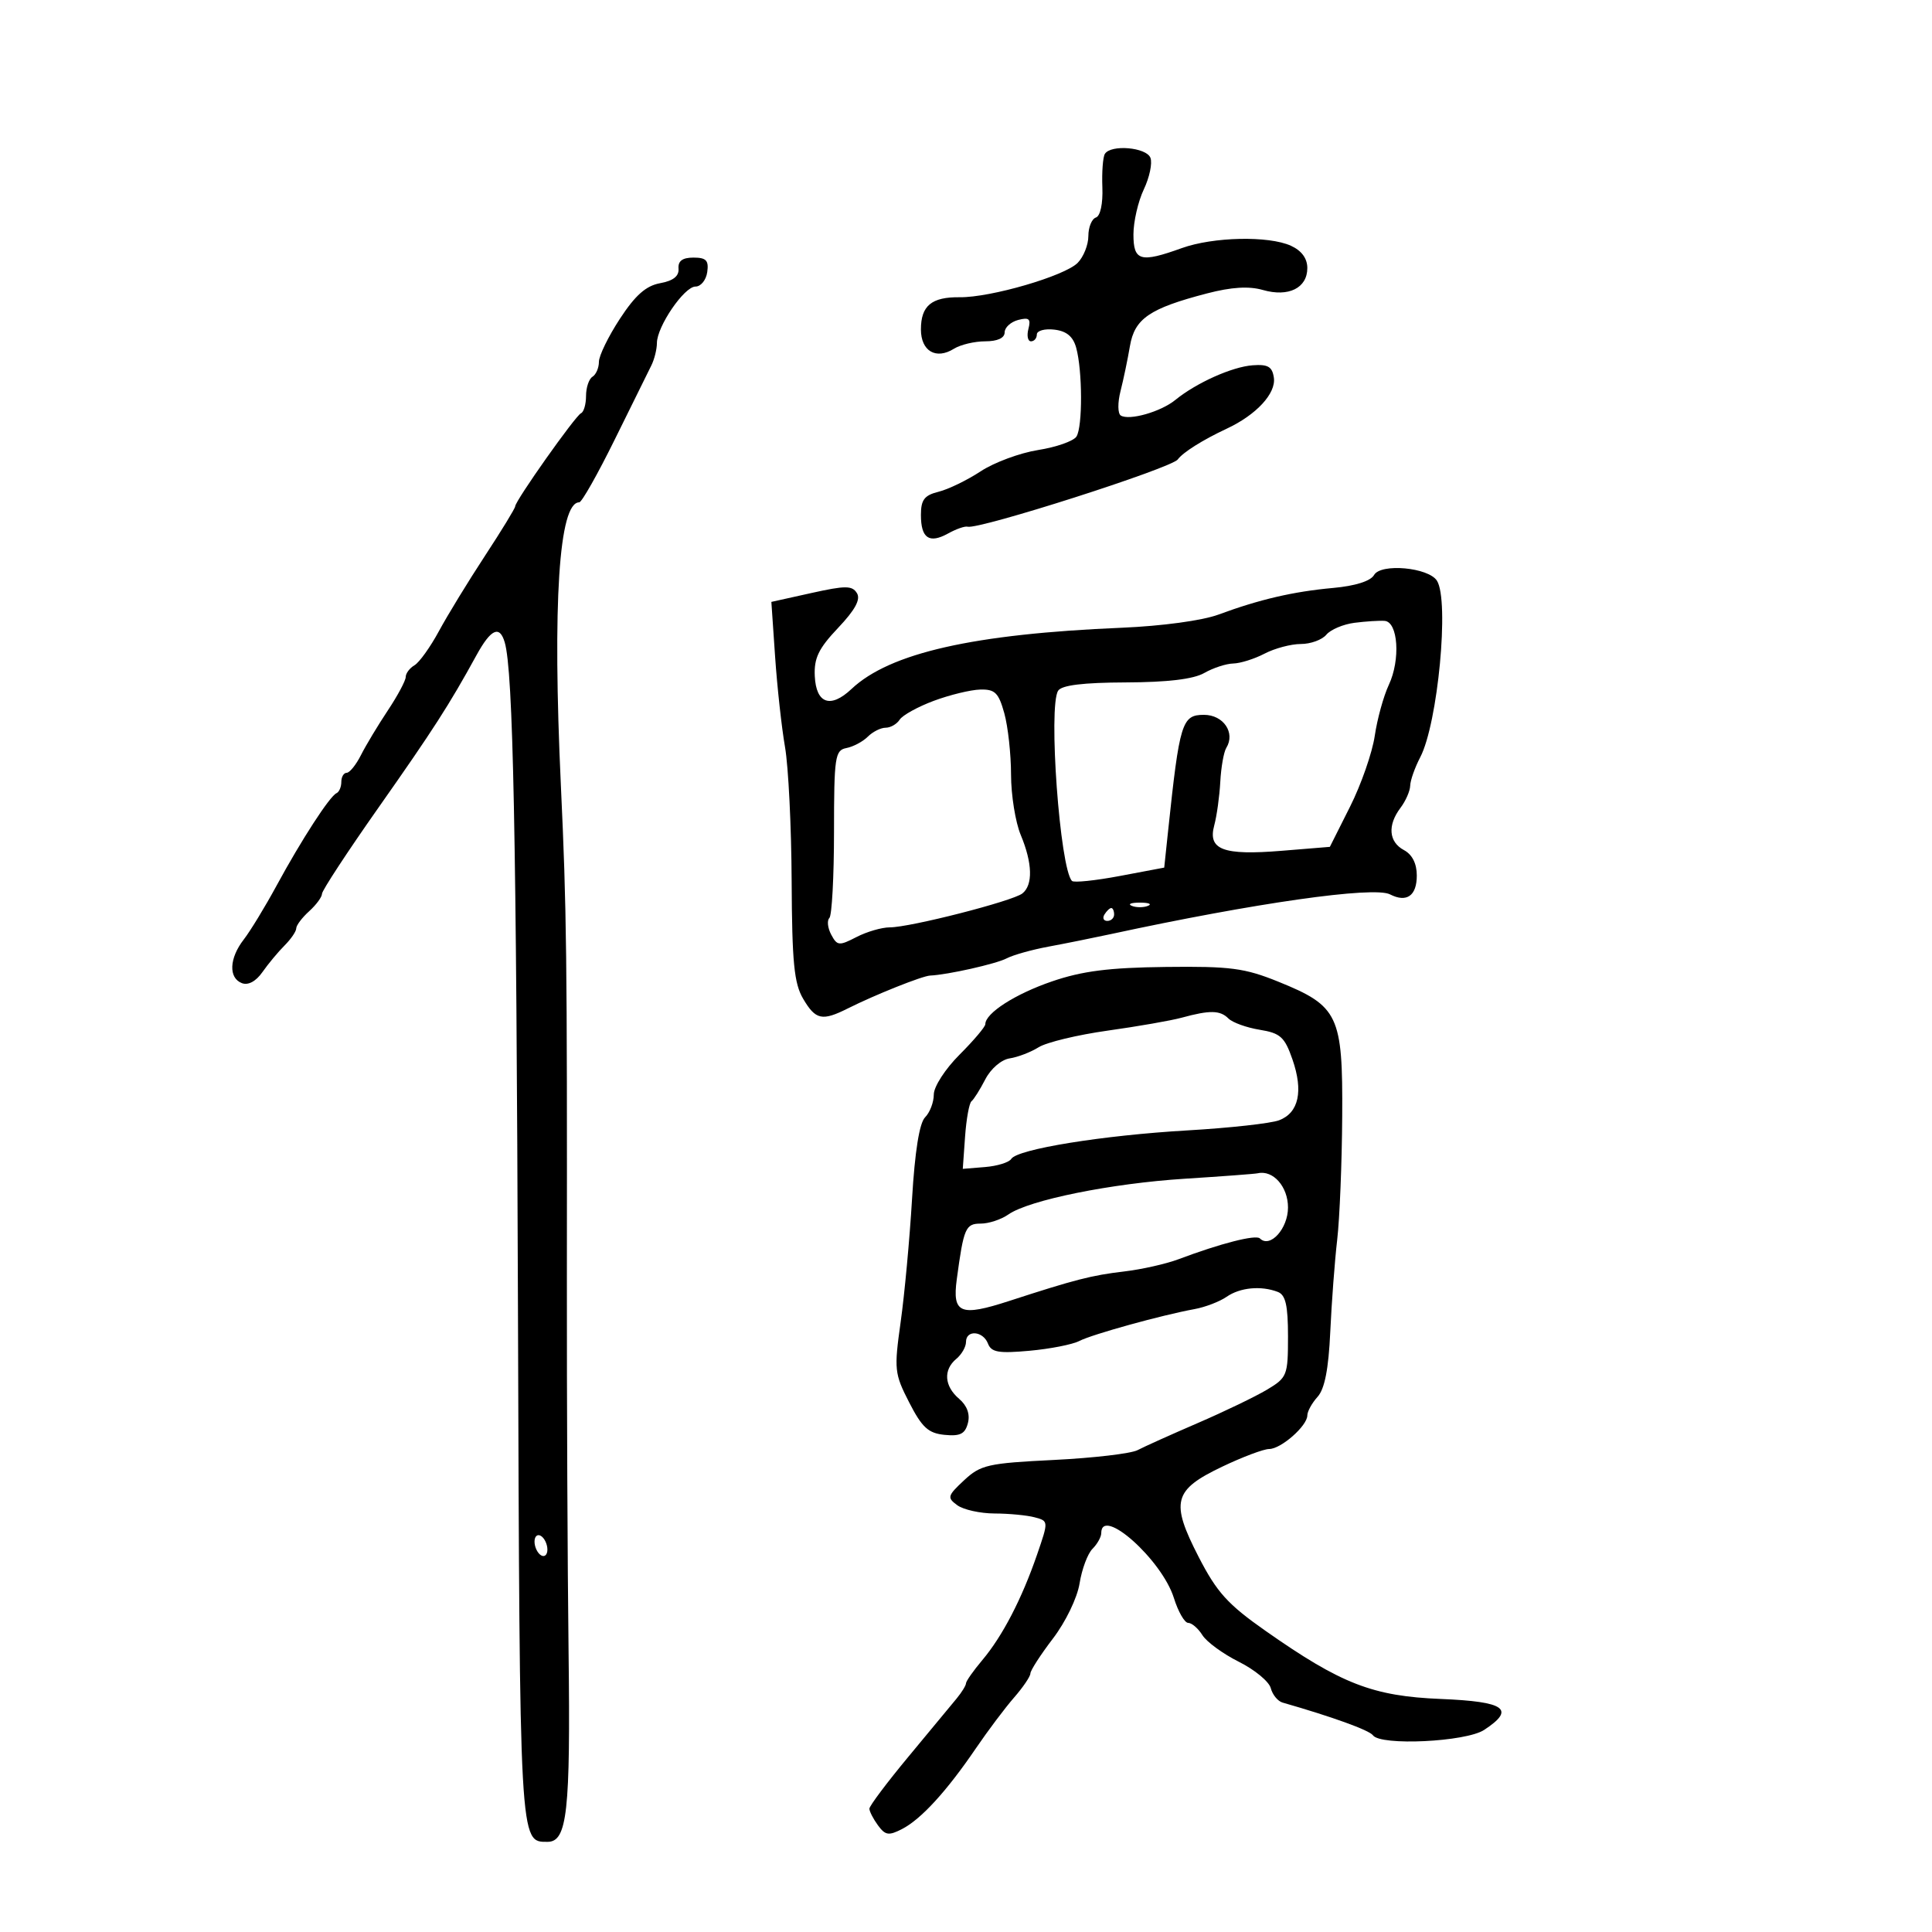 <svg xmlns="http://www.w3.org/2000/svg" width="300" height="300" viewBox="0 0 300 300" version="1.1">
	<path d="M 171.562 23.899 C 171.257 24.394, 171.082 26.731, 171.175 29.092 C 171.274 31.622, 170.862 33.546, 170.171 33.776 C 169.527 33.991, 169 35.286, 169 36.655 C 169 38.023, 168.251 39.898, 167.336 40.821 C 165.315 42.861, 153.813 46.212, 149.035 46.154 C 144.654 46.101, 143 47.471, 143 51.154 C 143 54.519, 145.341 55.893, 148.119 54.158 C 149.139 53.521, 151.329 53, 152.986 53 C 154.886 53, 156 52.488, 156 51.617 C 156 50.856, 156.945 49.986, 158.099 49.684 C 159.795 49.241, 160.101 49.506, 159.693 51.068 C 159.415 52.130, 159.595 53, 160.094 53 C 160.592 53, 161 52.520, 161 51.934 C 161 51.347, 162.220 51.010, 163.710 51.184 C 165.611 51.405, 166.627 52.247, 167.111 54 C 168.092 57.555, 168.120 66.263, 167.155 67.783 C 166.707 68.489, 164.029 69.432, 161.203 69.879 C 158.377 70.326, 154.363 71.812, 152.283 73.183 C 150.202 74.553, 147.262 75.981, 145.750 76.356 C 143.533 76.906, 143 77.604, 143 79.960 C 143 83.589, 144.288 84.464, 147.229 82.834 C 148.478 82.142, 149.834 81.670, 150.243 81.785 C 151.964 82.272, 181.893 72.697, 182.883 71.343 C 183.694 70.235, 186.778 68.297, 190.500 66.558 C 195.080 64.417, 198.155 61.093, 197.806 58.658 C 197.560 56.936, 196.894 56.545, 194.511 56.721 C 191.316 56.957, 185.769 59.445, 182.500 62.108 C 180.247 63.944, 175.357 65.339, 174.037 64.523 C 173.555 64.225, 173.535 62.536, 173.991 60.742 C 174.446 58.959, 175.103 55.814, 175.453 53.752 C 176.180 49.472, 178.495 47.887, 187.422 45.562 C 191.229 44.571, 193.925 44.405, 196.100 45.029 C 200.078 46.170, 203 44.728, 203 41.625 C 203 40.126, 202.110 38.915, 200.453 38.161 C 196.995 36.585, 188.376 36.772, 183.500 38.529 C 177.079 40.842, 176 40.536, 176 36.401 C 176 34.422, 176.725 31.275, 177.610 29.409 C 178.496 27.543, 178.960 25.338, 178.641 24.508 C 178.013 22.871, 172.491 22.396, 171.562 23.899 M 105.361 41.716 C 105.455 42.881, 104.540 43.605, 102.509 43.974 C 100.309 44.373, 98.656 45.834, 96.259 49.497 C 94.466 52.236, 93 55.243, 93 56.180 C 93 57.116, 92.550 58.160, 92 58.500 C 91.450 58.840, 91 60.179, 91 61.476 C 91 62.772, 90.649 63.983, 90.219 64.167 C 89.361 64.533, 80 77.776, 80 78.623 C 80 78.913, 77.883 82.379, 75.295 86.325 C 72.708 90.271, 69.496 95.525, 68.158 98 C 66.820 100.475, 65.112 102.860, 64.363 103.300 C 63.613 103.740, 63 104.558, 63 105.120 C 63 105.681, 61.749 108.021, 60.219 110.320 C 58.690 112.619, 56.814 115.737, 56.050 117.250 C 55.287 118.763, 54.288 120, 53.831 120 C 53.374 120, 53 120.638, 53 121.417 C 53 122.196, 52.663 122.983, 52.250 123.167 C 51.198 123.634, 46.809 130.404, 42.958 137.500 C 41.167 140.800, 38.869 144.573, 37.851 145.885 C 35.590 148.799, 35.460 151.856, 37.564 152.663 C 38.537 153.036, 39.741 152.387, 40.753 150.942 C 41.647 149.666, 43.193 147.807, 44.189 146.811 C 45.185 145.815, 46 144.620, 46 144.155 C 46 143.690, 46.900 142.495, 48 141.500 C 49.100 140.505, 50 139.283, 50 138.786 C 50 138.290, 53.937 132.282, 58.750 125.437 C 67.280 113.304, 69.755 109.455, 73.983 101.750 C 76.229 97.657, 77.585 97.039, 78.376 99.750 C 79.684 104.228, 80.182 129.266, 80.428 203.101 C 80.708 286.946, 80.656 286, 85.025 286 C 88.078 286, 88.592 281.350, 88.287 256.500 C 88.125 243.300, 88.007 217.200, 88.025 198.500 C 88.071 148.219, 87.986 141.178, 87.094 122 C 85.775 93.611, 86.787 78, 89.947 78 C 90.334 78, 92.814 73.612, 95.458 68.250 C 98.101 62.888, 100.655 57.719, 101.132 56.764 C 101.609 55.809, 102.002 54.234, 102.005 53.264 C 102.013 50.689, 106.250 44.491, 108 44.496 C 108.825 44.498, 109.644 43.487, 109.820 42.250 C 110.077 40.440, 109.658 40, 107.681 40 C 105.971 40, 105.265 40.522, 105.361 41.716 M 213.365 89.284 C 212.822 90.234, 210.449 90.985, 207 91.297 C 200.833 91.855, 195.558 93.081, 189.197 95.435 C 186.697 96.360, 180.413 97.214, 174.197 97.475 C 151.160 98.440, 138.164 101.385, 132.219 106.986 C 128.966 110.051, 126.728 109.271, 126.520 105 C 126.384 102.195, 127.102 100.706, 130.138 97.500 C 132.786 94.704, 133.667 93.079, 133.063 92.103 C 132.326 90.910, 131.293 90.907, 125.989 92.084 L 119.777 93.462 120.359 101.981 C 120.679 106.666, 121.371 112.975, 121.897 116 C 122.424 119.025, 122.887 128.406, 122.927 136.846 C 122.987 149.457, 123.306 152.709, 124.716 155.096 C 126.656 158.381, 127.655 158.594, 131.669 156.580 C 135.883 154.465, 143.211 151.540, 144.431 151.485 C 147.158 151.363, 154.685 149.671, 156.317 148.813 C 157.316 148.288, 160.241 147.468, 162.817 146.991 C 165.392 146.514, 169.750 145.637, 172.500 145.043 C 194.845 140.215, 213.322 137.586, 215.838 138.877 C 218.428 140.206, 220 139.102, 220 135.952 C 220 134.094, 219.290 132.690, 218 132 C 215.636 130.735, 215.426 128.141, 217.468 125.441 C 218.276 124.374, 218.953 122.825, 218.974 122 C 218.995 121.175, 219.697 119.187, 220.534 117.582 C 223.272 112.332, 225.078 93.249, 223.129 90.174 C 221.819 88.109, 214.420 87.434, 213.365 89.284 M 210.324 96.708 C 208.578 96.932, 206.610 97.765, 205.952 98.558 C 205.294 99.351, 203.512 100, 201.992 100 C 200.472 100, 197.940 100.672, 196.364 101.494 C 194.789 102.315, 192.600 103.006, 191.500 103.029 C 190.400 103.052, 188.375 103.714, 187 104.500 C 185.321 105.460, 181.319 105.941, 174.809 105.965 C 168.188 105.989, 164.862 106.396, 164.309 107.250 C 162.743 109.670, 164.581 134.914, 166.460 136.794 C 166.751 137.085, 170.092 136.737, 173.885 136.022 L 180.780 134.721 181.373 129.110 C 183.164 112.162, 183.522 111, 186.952 111 C 189.980 111, 191.865 113.792, 190.418 116.133 C 190.026 116.767, 189.607 119.133, 189.486 121.392 C 189.366 123.652, 188.942 126.701, 188.546 128.168 C 187.524 131.948, 189.923 132.854, 199 132.112 L 206.500 131.500 209.635 125.261 C 211.359 121.830, 213.085 116.880, 213.471 114.261 C 213.857 111.642, 214.841 108.079, 215.657 106.342 C 217.488 102.445, 217.099 96.559, 215 96.409 C 214.175 96.350, 212.071 96.484, 210.324 96.708 M 145 108.823 C 142.525 109.745, 140.140 111.062, 139.700 111.750 C 139.260 112.437, 138.280 113, 137.522 113 C 136.763 113, 135.516 113.626, 134.751 114.392 C 133.985 115.158, 132.493 115.951, 131.434 116.155 C 129.657 116.497, 129.510 117.489, 129.505 129.179 C 129.502 136.139, 129.178 142.155, 128.785 142.548 C 128.392 142.941, 128.522 144.106, 129.074 145.137 C 130 146.868, 130.299 146.897, 132.989 145.506 C 134.590 144.678, 136.921 144, 138.168 144 C 141.321 144, 157.227 139.932, 158.750 138.737 C 160.421 137.425, 160.327 134.028, 158.500 129.654 C 157.675 127.680, 156.997 123.462, 156.994 120.282 C 156.991 117.102, 156.520 112.813, 155.947 110.750 C 155.063 107.567, 154.498 107.011, 152.203 107.074 C 150.716 107.114, 147.475 107.901, 145 108.823 M 175.750 140.662 C 176.438 140.940, 177.563 140.940, 178.250 140.662 C 178.938 140.385, 178.375 140.158, 177 140.158 C 175.625 140.158, 175.063 140.385, 175.750 140.662 M 171.500 142 C 171.160 142.550, 171.359 143, 171.941 143 C 172.523 143, 173 142.550, 173 142 C 173 141.450, 172.802 141, 172.559 141 C 172.316 141, 171.840 141.450, 171.500 142 M 163.347 152.393 C 157.632 154.350, 153 157.325, 153 159.037 C 153 159.437, 151.200 161.565, 149 163.765 C 146.770 165.995, 145 168.733, 145 169.954 C 145 171.158, 144.391 172.752, 143.647 173.496 C 142.764 174.379, 142.061 178.777, 141.621 186.174 C 141.251 192.403, 140.456 201.001, 139.854 205.280 C 138.817 212.666, 138.884 213.300, 141.183 217.780 C 143.177 221.666, 144.147 222.554, 146.672 222.804 C 149.097 223.044, 149.855 222.662, 150.295 220.980 C 150.656 219.599, 150.175 218.274, 148.926 217.204 C 146.619 215.229, 146.446 212.705, 148.500 211 C 149.325 210.315, 150 209.135, 150 208.378 C 150 206.450, 152.652 206.652, 153.414 208.637 C 153.931 209.983, 155.077 210.180, 159.859 209.746 C 163.059 209.456, 166.537 208.774, 167.588 208.230 C 169.594 207.193, 180.372 204.211, 185.500 203.274 C 187.150 202.972, 189.388 202.112, 190.473 201.363 C 192.567 199.915, 195.812 199.607, 198.418 200.607 C 199.629 201.072, 200 202.693, 200 207.525 C 200 213.581, 199.868 213.916, 196.750 215.781 C 194.963 216.851, 190.125 219.183, 186 220.964 C 181.875 222.745, 177.664 224.641, 176.643 225.176 C 175.622 225.712, 169.772 226.398, 163.643 226.700 C 153.404 227.205, 152.273 227.461, 149.705 229.855 C 147.117 232.268, 147.038 232.555, 148.646 233.730 C 149.601 234.429, 152.209 235.006, 154.441 235.014 C 156.674 235.021, 159.474 235.289, 160.664 235.608 C 162.827 236.188, 162.827 236.190, 161.037 241.392 C 158.672 248.267, 155.676 254.043, 152.548 257.761 C 151.147 259.426, 150 261.056, 150 261.383 C 150 261.710, 149.347 262.770, 148.550 263.739 C 147.752 264.707, 144.377 268.781, 141.050 272.791 C 137.722 276.801, 135 280.428, 135 280.850 C 135 281.272, 135.598 282.436, 136.329 283.435 C 137.470 284.995, 138.002 285.076, 140.079 284.005 C 143.029 282.483, 146.989 278.156, 151.522 271.500 C 153.395 268.750, 156.069 265.193, 157.464 263.594 C 158.859 261.996, 160 260.313, 160 259.853 C 160 259.393, 161.575 256.954, 163.501 254.431 C 165.480 251.837, 167.278 248.112, 167.639 245.856 C 167.990 243.661, 168.890 241.253, 169.639 240.504 C 170.387 239.756, 171 238.661, 171 238.071 C 171 233.789, 180.429 242.202, 182.282 248.138 C 182.945 250.262, 183.944 252, 184.503 252 C 185.062 252, 186.054 252.857, 186.708 253.904 C 187.362 254.952, 189.909 256.813, 192.368 258.041 C 194.827 259.269, 197.057 261.110, 197.324 262.132 C 197.591 263.154, 198.415 264.163, 199.155 264.375 C 206.887 266.589, 212.624 268.665, 213.188 269.455 C 214.379 271.121, 227.615 270.482, 230.455 268.622 C 235.380 265.394, 233.746 264.224, 223.750 263.815 C 213.146 263.383, 208.273 261.490, 196.500 253.231 C 190.635 249.117, 188.952 247.255, 186.120 241.747 C 181.721 233.192, 182.198 231.365, 189.770 227.750 C 192.938 226.238, 196.226 225, 197.077 225 C 198.912 225, 203 221.404, 203 219.790 C 203 219.167, 203.716 217.867, 204.590 216.901 C 205.693 215.682, 206.297 212.595, 206.562 206.822 C 206.772 202.245, 207.257 195.800, 207.640 192.500 C 208.023 189.200, 208.373 180.570, 208.418 173.323 C 208.516 157.630, 207.846 156.219, 198.500 152.437 C 193.253 150.314, 191.056 150.027, 181 150.147 C 172.190 150.253, 168.060 150.778, 163.347 152.393 M 183.500 158.024 C 181.850 158.475, 176.675 159.380, 172 160.035 C 167.325 160.691, 162.503 161.851, 161.283 162.614 C 160.064 163.378, 158.039 164.156, 156.783 164.345 C 155.487 164.539, 153.852 165.943, 153 167.593 C 152.175 169.192, 151.210 170.725, 150.855 171 C 150.500 171.275, 150.050 173.750, 149.855 176.500 L 149.500 181.500 152.961 181.218 C 154.865 181.062, 156.695 180.494, 157.028 179.954 C 157.966 178.438, 171.241 176.290, 184.399 175.527 C 190.944 175.148, 197.343 174.440, 198.621 173.954 C 201.672 172.794, 202.406 169.438, 200.690 164.501 C 199.479 161.019, 198.820 160.423, 195.599 159.900 C 193.564 159.569, 191.381 158.781, 190.749 158.149 C 189.458 156.858, 187.866 156.831, 183.500 158.024 M 184 183.031 C 172.555 183.755, 159.777 186.342, 156.579 188.583 C 155.466 189.362, 153.539 190, 152.297 190 C 149.930 190, 149.642 190.667, 148.568 198.645 C 147.853 203.959, 149.113 204.481, 156.701 202.015 C 166.954 198.682, 169.499 198.029, 174.547 197.434 C 177.271 197.114, 181.075 196.258, 183 195.533 C 189.525 193.075, 195.007 191.674, 195.636 192.303 C 197.205 193.872, 200 190.796, 200 187.500 C 200 184.269, 197.692 181.650, 195.316 182.183 C 194.867 182.284, 189.775 182.665, 184 183.031 M 83 239.382 C 83 240.207, 83.450 241.160, 84 241.500 C 84.550 241.840, 85 241.443, 85 240.618 C 85 239.793, 84.550 238.840, 84 238.500 C 83.450 238.160, 83 238.557, 83 239.382" stroke="none" fill="black" fill-rule="evenodd"/>
</svg>